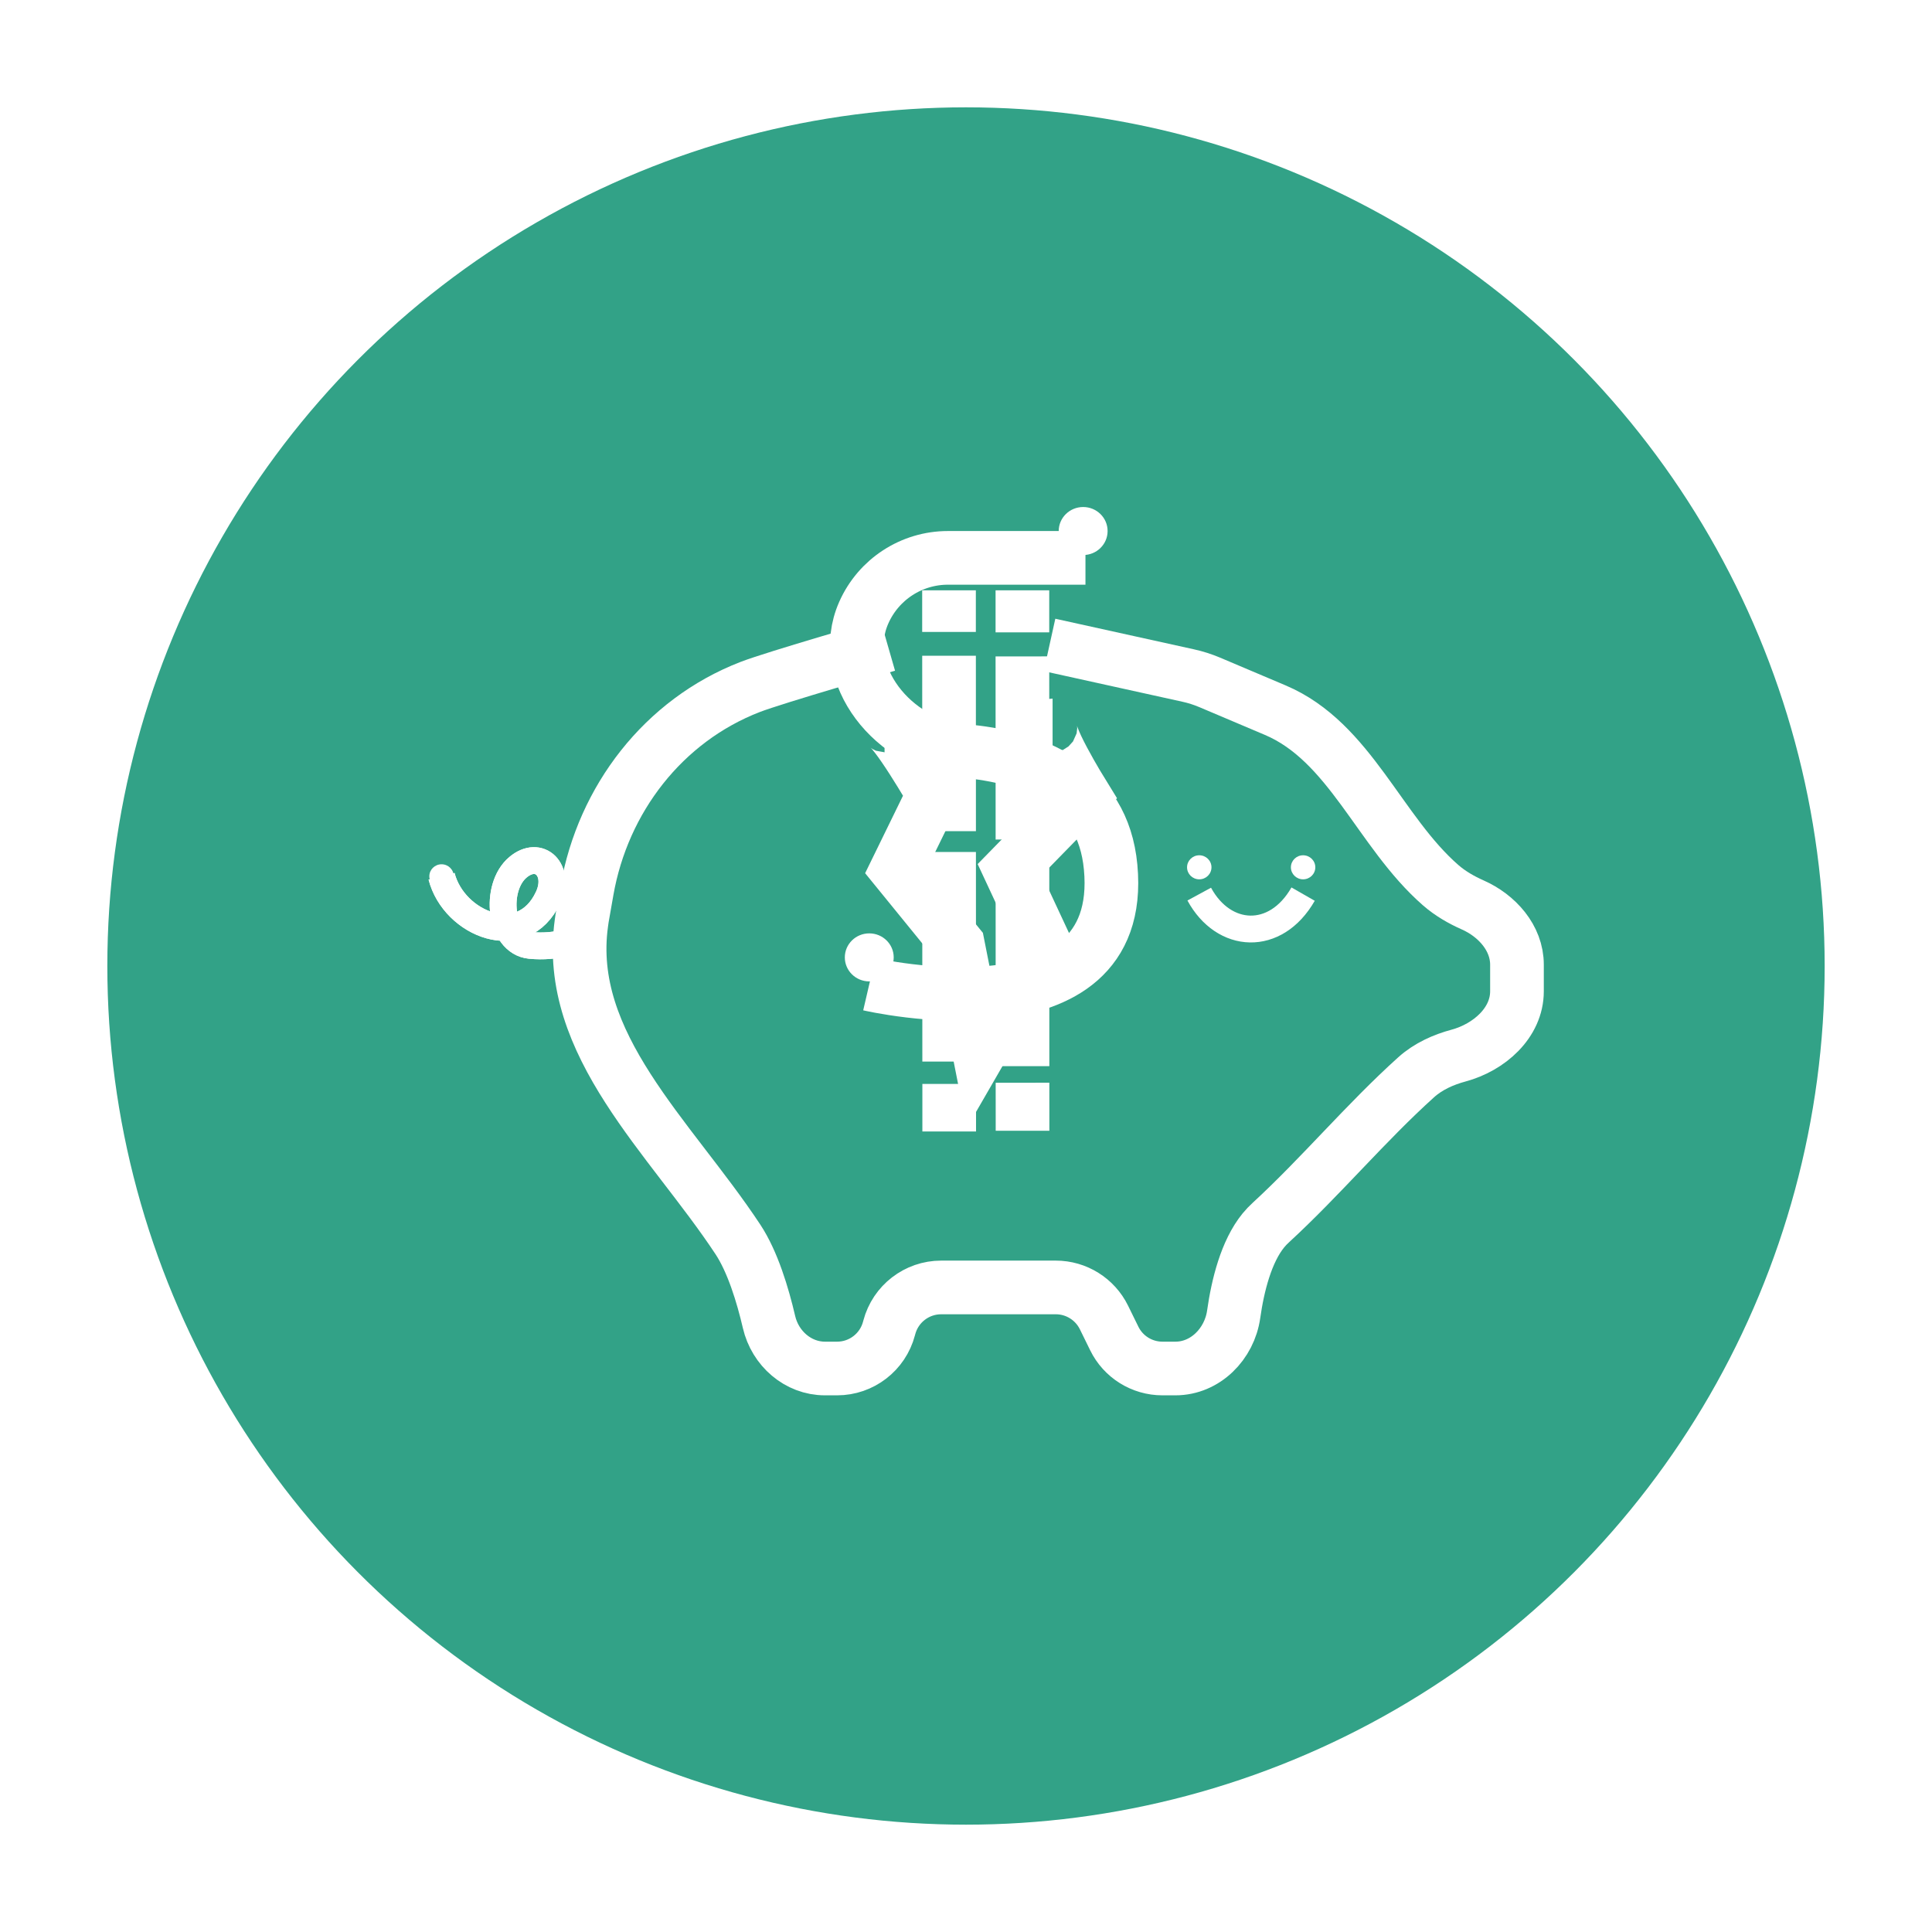 <svg width="72" height="72" viewBox="0 0 72 72" fill="none" xmlns="http://www.w3.org/2000/svg">
<g filter="url(#filter0_d)">
<circle cx="36" cy="36" r="32" fill="#32A287"/>
</g>
<g filter="url(#filter1_d)">
<path d="M39.113 23.035L44.28 24.175C44.554 24.235 44.822 24.321 45.081 24.43L47.524 25.465C50.316 26.647 51.403 29.992 53.687 31.986V31.986C54.048 32.302 54.471 32.541 54.879 32.722C55.788 33.123 56.533 33.955 56.533 34.949V35.942C56.533 37.121 55.493 38.033 54.354 38.339C53.799 38.489 53.231 38.737 52.776 39.147V39.147C50.902 40.834 49.225 42.846 47.369 44.553C47.264 44.649 47.168 44.749 47.083 44.853C46.442 45.639 46.128 46.902 45.975 47.981C45.819 49.085 44.919 50 43.804 50H43.321C42.557 50 41.86 49.566 41.525 48.88L41.142 48.099C40.806 47.414 40.109 46.979 39.346 46.979H35.075C34.167 46.979 33.373 47.591 33.141 48.469L33.13 48.51C32.898 49.388 32.104 50 31.196 50H30.744C29.736 50 28.886 49.249 28.659 48.267C28.424 47.257 28.05 46.023 27.5 45.189V45.189C24.979 41.373 21.037 37.924 21.668 33.395L21.693 33.217L21.873 32.191C22.471 28.781 24.725 25.852 27.955 24.602V24.602C28.885 24.242 33.079 23.035 33.079 23.035" stroke="white" stroke-width="2"/>
</g>
<g filter="url(#filter2_d)">
<path d="M44.692 32.321C45.603 34 47.538 34.111 48.563 32.321" stroke="white"/>
</g>
<ellipse cx="44.693" cy="32.322" rx="0.455" ry="0.448" fill="white"/>
<ellipse cx="48.563" cy="32.322" rx="0.455" ry="0.448" fill="white"/>
<g filter="url(#filter3_d)">
<path d="M32.965 23.035C33.306 23.035 34.787 25.609 34.787 25.609L33.42 28.406L35.697 31.203L36.494 35.231L38.885 31.091L37.633 28.406L40.366 25.609C40.366 25.609 38.772 23.035 39.227 23.035" stroke="white" stroke-width="2"/>
</g>
<g filter="url(#filter4_d)">
<path d="M38.102 18L38.102 19.566M38.107 38.14L38.106 36.35M38.102 20.462L38.104 27.287M38.104 27.846L38.106 35.733" stroke="white" stroke-width="2"/>
</g>
<g filter="url(#filter5_d)">
<path d="M35.367 18L35.367 19.551M35.374 38.167L35.374 36.394M35.368 20.438L35.37 26.975M35.37 27.751L35.373 35.562" stroke="white" stroke-width="2"/>
</g>
<g filter="url(#filter6_d)">
<path d="M40.452 19.79H35.325C33.97 19.79 32.742 20.589 32.192 21.828V21.828C31.166 24.14 33.331 26.772 35.852 26.981C38.519 27.201 41.1 28.229 41.39 31.314C42.012 37.916 32.396 35.678 32.396 35.678" stroke="white" stroke-width="2"/>
</g>
<ellipse cx="40.366" cy="19.79" rx="0.911" ry="0.895" fill="white"/>
<ellipse cx="32.395" cy="35.679" rx="0.911" ry="0.895" fill="white"/>
<ellipse cx="16.455" cy="32.657" rx="0.455" ry="0.448" fill="white"/>
<path d="M21.466 35.007C21.466 35.007 20.778 35.331 19.758 35.231C18.619 35.119 18.413 33.071 19.302 32.322C20.099 31.65 20.896 32.434 20.429 33.441C19.479 35.486 16.912 34.447 16.456 32.657" stroke="white"/>
<path d="M21.466 35.007C21.466 35.007 20.778 35.331 19.758 35.231C18.619 35.119 18.413 33.071 19.302 32.322C20.099 31.65 20.896 32.434 20.429 33.441C19.479 35.486 16.912 34.447 16.456 32.657" stroke="white"/>
<defs>
<filter id="filter0_d" x="0" y="0" width="72" height="72" filterUnits="userSpaceOnUse" color-interpolation-filters="sRGB">
<feFlood flood-opacity="0" result="BackgroundImageFix"/>
<feColorMatrix in="SourceAlpha" type="matrix" values="0 0 0 0 0 0 0 0 0 0 0 0 0 0 0 0 0 0 127 0"/>
<feOffset/>
<feGaussianBlur stdDeviation="2"/>
<feColorMatrix type="matrix" values="0 0 0 0 0 0 0 0 0 0 0 0 0 0 0 0 0 0 0.3 0"/>
<feBlend mode="normal" in2="BackgroundImageFix" result="effect1_dropShadow"/>
<feBlend mode="normal" in="SourceGraphic" in2="effect1_dropShadow" result="shape"/>
</filter>
<filter id="filter1_d" x="16.6" y="19.059" width="44.933" height="36.942" filterUnits="userSpaceOnUse" color-interpolation-filters="sRGB">
<feFlood flood-opacity="0" result="BackgroundImageFix"/>
<feColorMatrix in="SourceAlpha" type="matrix" values="0 0 0 0 0 0 0 0 0 0 0 0 0 0 0 0 0 0 127 0"/>
<feOffset dy="1"/>
<feGaussianBlur stdDeviation="2"/>
<feColorMatrix type="matrix" values="0 0 0 0 0 0 0 0 0 0 0 0 0 0 0 0 0 0 0.25 0"/>
<feBlend mode="normal" in2="BackgroundImageFix" result="effect1_dropShadow"/>
<feBlend mode="normal" in="SourceGraphic" in2="effect1_dropShadow" result="shape"/>
</filter>
<filter id="filter2_d" x="40.252" y="29.073" width="12.745" height="10.049" filterUnits="userSpaceOnUse" color-interpolation-filters="sRGB">
<feFlood flood-opacity="0" result="BackgroundImageFix"/>
<feColorMatrix in="SourceAlpha" type="matrix" values="0 0 0 0 0 0 0 0 0 0 0 0 0 0 0 0 0 0 127 0"/>
<feOffset dy="1"/>
<feGaussianBlur stdDeviation="2"/>
<feColorMatrix type="matrix" values="0 0 0 0 0 0 0 0 0 0 0 0 0 0 0 0 0 0 0.25 0"/>
<feBlend mode="normal" in2="BackgroundImageFix" result="effect1_dropShadow"/>
<feBlend mode="normal" in="SourceGraphic" in2="effect1_dropShadow" result="shape"/>
</filter>
<filter id="filter3_d" x="28.241" y="22.035" width="17.387" height="24" filterUnits="userSpaceOnUse" color-interpolation-filters="sRGB">
<feFlood flood-opacity="0" result="BackgroundImageFix"/>
<feColorMatrix in="SourceAlpha" type="matrix" values="0 0 0 0 0 0 0 0 0 0 0 0 0 0 0 0 0 0 127 0"/>
<feOffset dy="4"/>
<feGaussianBlur stdDeviation="2"/>
<feColorMatrix type="matrix" values="0 0 0 0 0 0 0 0 0 0 0 0 0 0 0 0 0 0 0.25 0"/>
<feBlend mode="normal" in2="BackgroundImageFix" result="effect1_dropShadow"/>
<feBlend mode="normal" in="SourceGraphic" in2="effect1_dropShadow" result="shape"/>
</filter>
<filter id="filter4_d" x="33.102" y="18" width="10.005" height="28.14" filterUnits="userSpaceOnUse" color-interpolation-filters="sRGB">
<feFlood flood-opacity="0" result="BackgroundImageFix"/>
<feColorMatrix in="SourceAlpha" type="matrix" values="0 0 0 0 0 0 0 0 0 0 0 0 0 0 0 0 0 0 127 0"/>
<feOffset dy="4"/>
<feGaussianBlur stdDeviation="2"/>
<feColorMatrix type="matrix" values="0 0 0 0 0 0 0 0 0 0 0 0 0 0 0 0 0 0 0.25 0"/>
<feBlend mode="normal" in2="BackgroundImageFix" result="effect1_dropShadow"/>
<feBlend mode="normal" in="SourceGraphic" in2="effect1_dropShadow" result="shape"/>
</filter>
<filter id="filter5_d" x="30.367" y="18" width="10.008" height="28.168" filterUnits="userSpaceOnUse" color-interpolation-filters="sRGB">
<feFlood flood-opacity="0" result="BackgroundImageFix"/>
<feColorMatrix in="SourceAlpha" type="matrix" values="0 0 0 0 0 0 0 0 0 0 0 0 0 0 0 0 0 0 127 0"/>
<feOffset dy="4"/>
<feGaussianBlur stdDeviation="2"/>
<feColorMatrix type="matrix" values="0 0 0 0 0 0 0 0 0 0 0 0 0 0 0 0 0 0 0.25 0"/>
<feBlend mode="normal" in2="BackgroundImageFix" result="effect1_dropShadow"/>
<feBlend mode="normal" in="SourceGraphic" in2="effect1_dropShadow" result="shape"/>
</filter>
<filter id="filter6_d" x="26.931" y="15.79" width="19.489" height="26.253" filterUnits="userSpaceOnUse" color-interpolation-filters="sRGB">
<feFlood flood-opacity="0" result="BackgroundImageFix"/>
<feColorMatrix in="SourceAlpha" type="matrix" values="0 0 0 0 0 0 0 0 0 0 0 0 0 0 0 0 0 0 127 0"/>
<feOffset dy="1"/>
<feGaussianBlur stdDeviation="2"/>
<feColorMatrix type="matrix" values="0 0 0 0 0 0 0 0 0 0 0 0 0 0 0 0 0 0 0.25 0"/>
<feBlend mode="normal" in2="BackgroundImageFix" result="effect1_dropShadow"/>
<feBlend mode="normal" in="SourceGraphic" in2="effect1_dropShadow" result="shape"/>
</filter>
</defs>
</svg>

